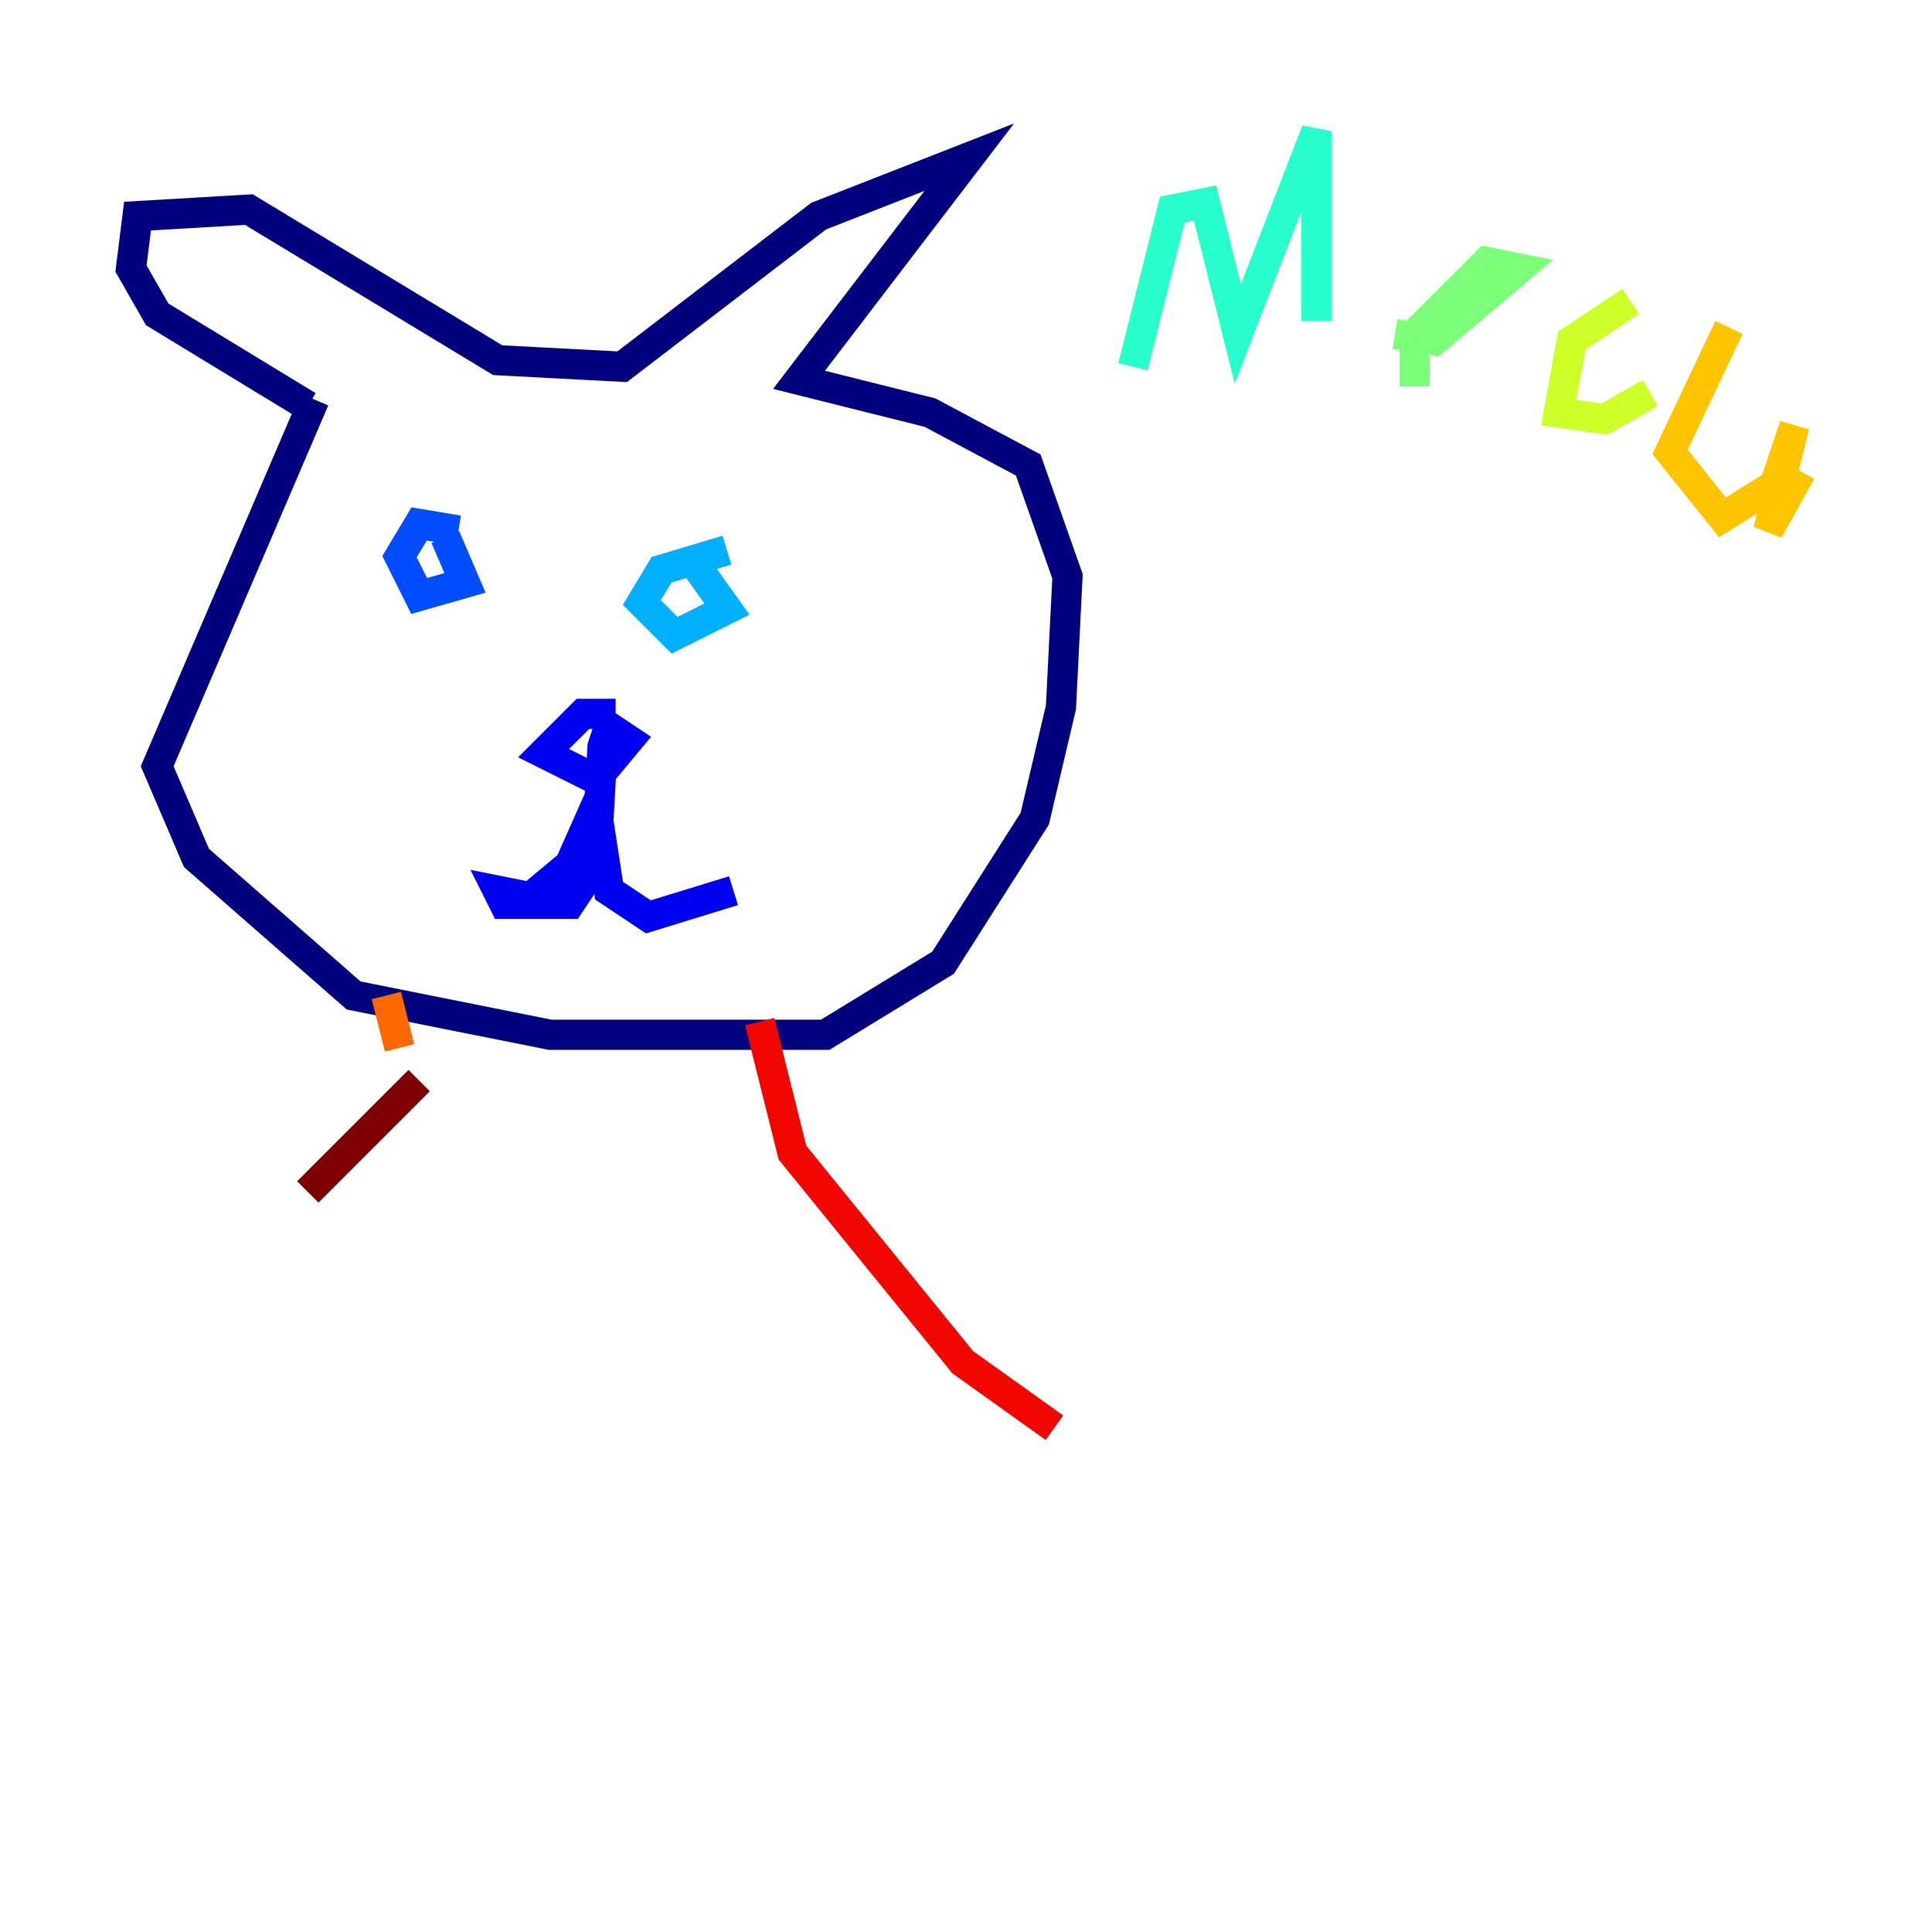 <?xml version="1.0" encoding="utf-8" ?>
<svg baseProfile="tiny" height="128" version="1.2" viewBox="0,0,128,128" width="128" xmlns="http://www.w3.org/2000/svg" xmlns:ev="http://www.w3.org/2001/xml-events" xmlns:xlink="http://www.w3.org/1999/xlink"><defs /><polyline fill="none" points="20.827,26.468 10.414,50.766 13.017,56.841 23.43,65.953 36.447,68.556 54.671,68.556 62.481,63.783 68.556,54.237 70.291,46.861 70.725,38.183 68.122,30.807 61.614,27.336 52.936,25.166 64.217,10.414 54.237,14.319 41.22,24.298 32.976,23.864 16.488,13.885 9.112,14.319 8.678,17.79 10.414,20.827 20.393,26.902" stroke="#00007f" stroke-width="2" /><polyline fill="none" points="40.786,47.295 38.617,47.295 36.014,49.898 39.485,51.634 41.654,49.031 40.352,48.163 39.919,49.464 39.485,57.275 37.749,59.878 33.41,59.878 32.976,59.01 35.146,59.444 37.749,57.275 39.485,53.37 40.352,59.01 42.956,60.746 48.597,59.01" stroke="#0000f1" stroke-width="2" /><polyline fill="none" points="30.373,35.146 27.77,34.712 26.468,36.881 27.77,39.485 30.807,38.617 29.505,35.58" stroke="#004cff" stroke-width="2" /><polyline fill="none" points="48.163,36.447 43.824,37.749 42.522,39.919 44.691,42.088 48.163,40.352 45.993,37.315" stroke="#00b0ff" stroke-width="2" /><polyline fill="none" points="75.064,24.298 77.668,13.885 79.837,13.451 82.007,22.129 87.214,8.678 87.214,21.261" stroke="#29ffcd" stroke-width="2" /><polyline fill="none" points="92.42,22.129 95.024,22.563 100.664,17.79 98.495,17.356 93.722,22.129 93.722,25.6" stroke="#7cff79" stroke-width="2" /><polyline fill="none" points="108.041,19.959 104.136,22.563 103.268,27.336 106.305,27.77 109.342,26.034" stroke="#cdff29" stroke-width="2" /><polyline fill="none" points="114.549,21.695 110.644,29.939 114.115,34.278 117.586,32.108 118.888,28.203 117.153,35.146 119.322,31.241" stroke="#ffc400" stroke-width="2" /><polyline fill="none" points="25.6,65.953 26.468,69.424" stroke="#ff6700" stroke-width="2" /><polyline fill="none" points="50.332,67.688 52.502,76.366 63.783,90.251 69.858,94.59" stroke="#f10700" stroke-width="2" /><polyline fill="none" points="27.77,71.593 20.393,78.969" stroke="#7f0000" stroke-width="2" /></svg>